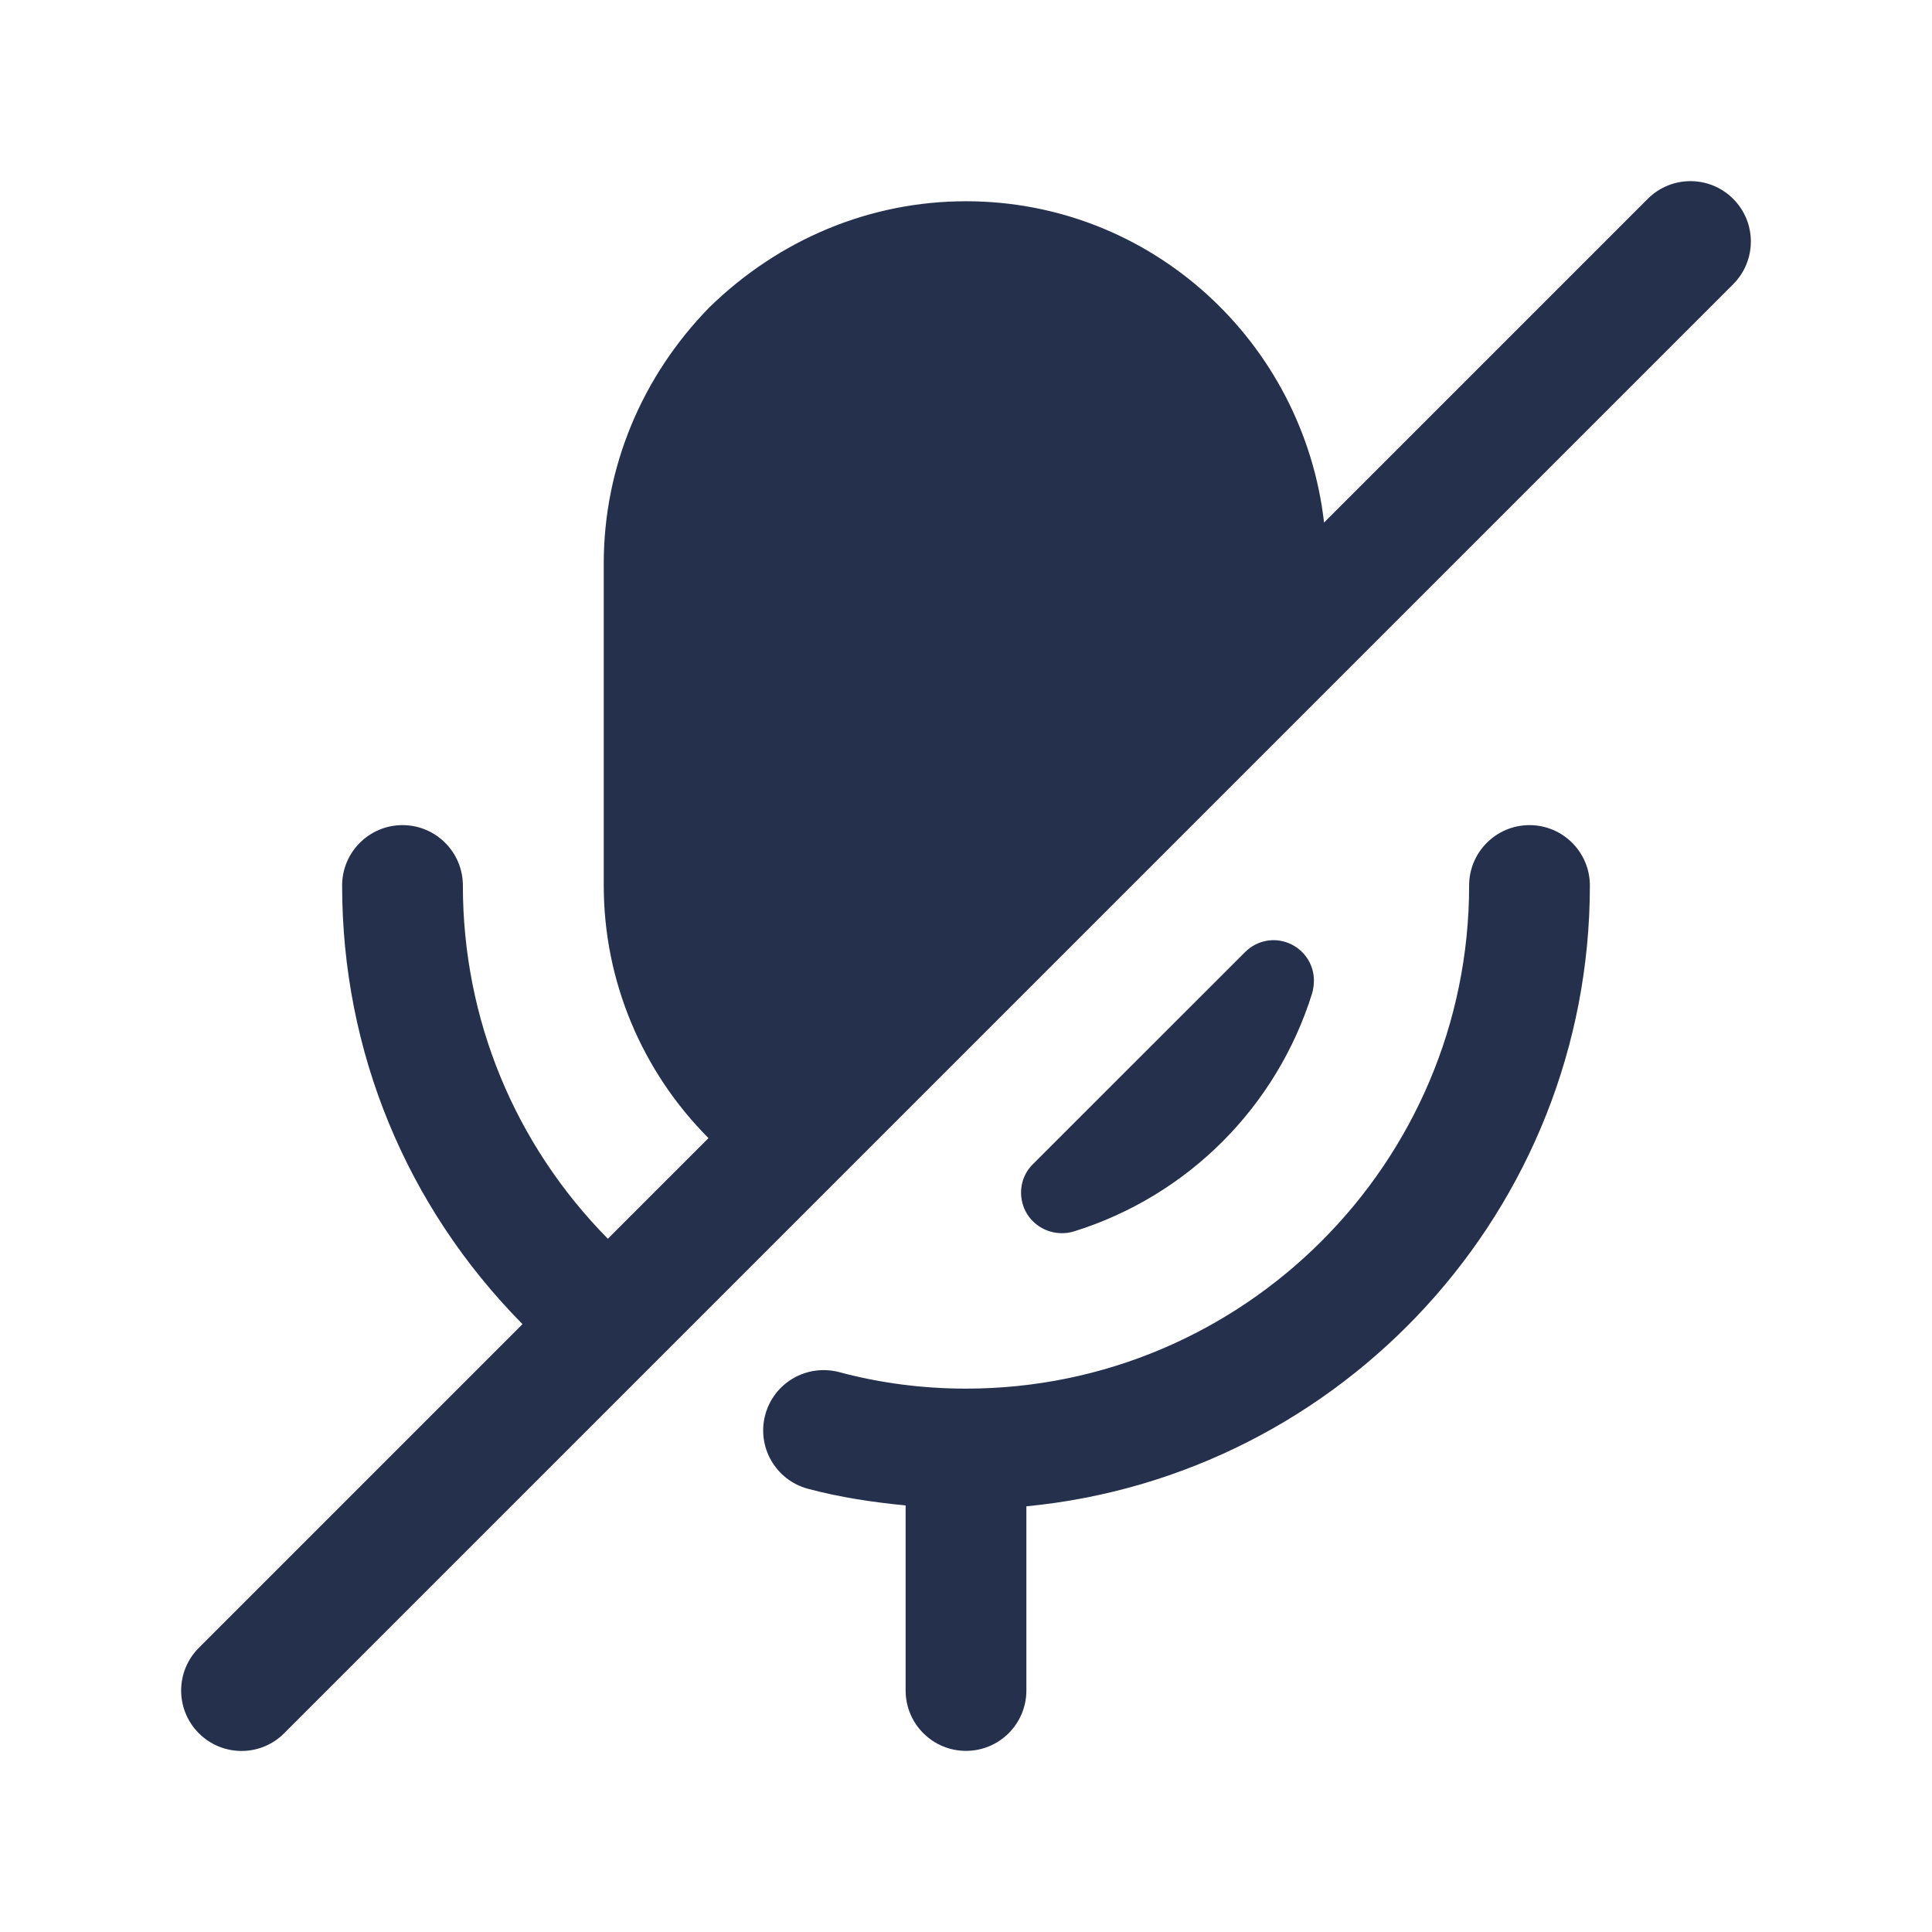 <svg width="24" height="24" viewBox="0 0 24 24" fill="none" xmlns="http://www.w3.org/2000/svg">
<path d="M12.723 15.011C12.646 14.824 12.684 14.609 12.827 14.466L15.468 11.826C15.611 11.683 15.826 11.639 16.013 11.718C16.2 11.796 16.322 11.978 16.322 12.18C16.322 12.231 16.314 12.291 16.3 12.339C15.859 13.752 14.752 14.858 13.341 15.297C13.293 15.312 13.243 15.319 13.193 15.319C12.988 15.32 12.801 15.198 12.723 15.011ZM19 10.25C18.586 10.25 18.25 10.586 18.25 11C18.25 14.446 15.446 17.25 12 17.25C11.461 17.25 10.931 17.181 10.425 17.045C10.022 16.94 9.613 17.176 9.506 17.576C9.399 17.976 9.637 18.387 10.036 18.494C10.431 18.6 10.838 18.661 11.25 18.701V21C11.25 21.414 11.586 21.75 12 21.75C12.414 21.75 12.75 21.414 12.75 21V18.712C16.673 18.334 19.75 15.02 19.75 11C19.75 10.586 19.414 10.25 19 10.25ZM21.53 2.47C21.237 2.177 20.762 2.177 20.469 2.47L16.448 6.491C16.191 4.252 14.305 2.5 12 2.5C10.81 2.5 9.68 2.97 8.81 3.82C7.97 4.68 7.5 5.81 7.5 7V11C7.5 12.187 7.975 13.309 8.801 14.138L7.551 15.388C6.391 14.211 5.75 12.655 5.75 11C5.75 10.586 5.414 10.25 5 10.25C4.586 10.25 4.25 10.586 4.25 11C4.25 13.056 5.046 14.988 6.491 16.449L2.47 20.47C2.177 20.763 2.177 21.238 2.47 21.531C2.616 21.677 2.808 21.751 3 21.751C3.192 21.751 3.384 21.678 3.53 21.531L21.53 3.531C21.823 3.237 21.823 2.763 21.53 2.47Z" fill="#25314C"/>
</svg>
